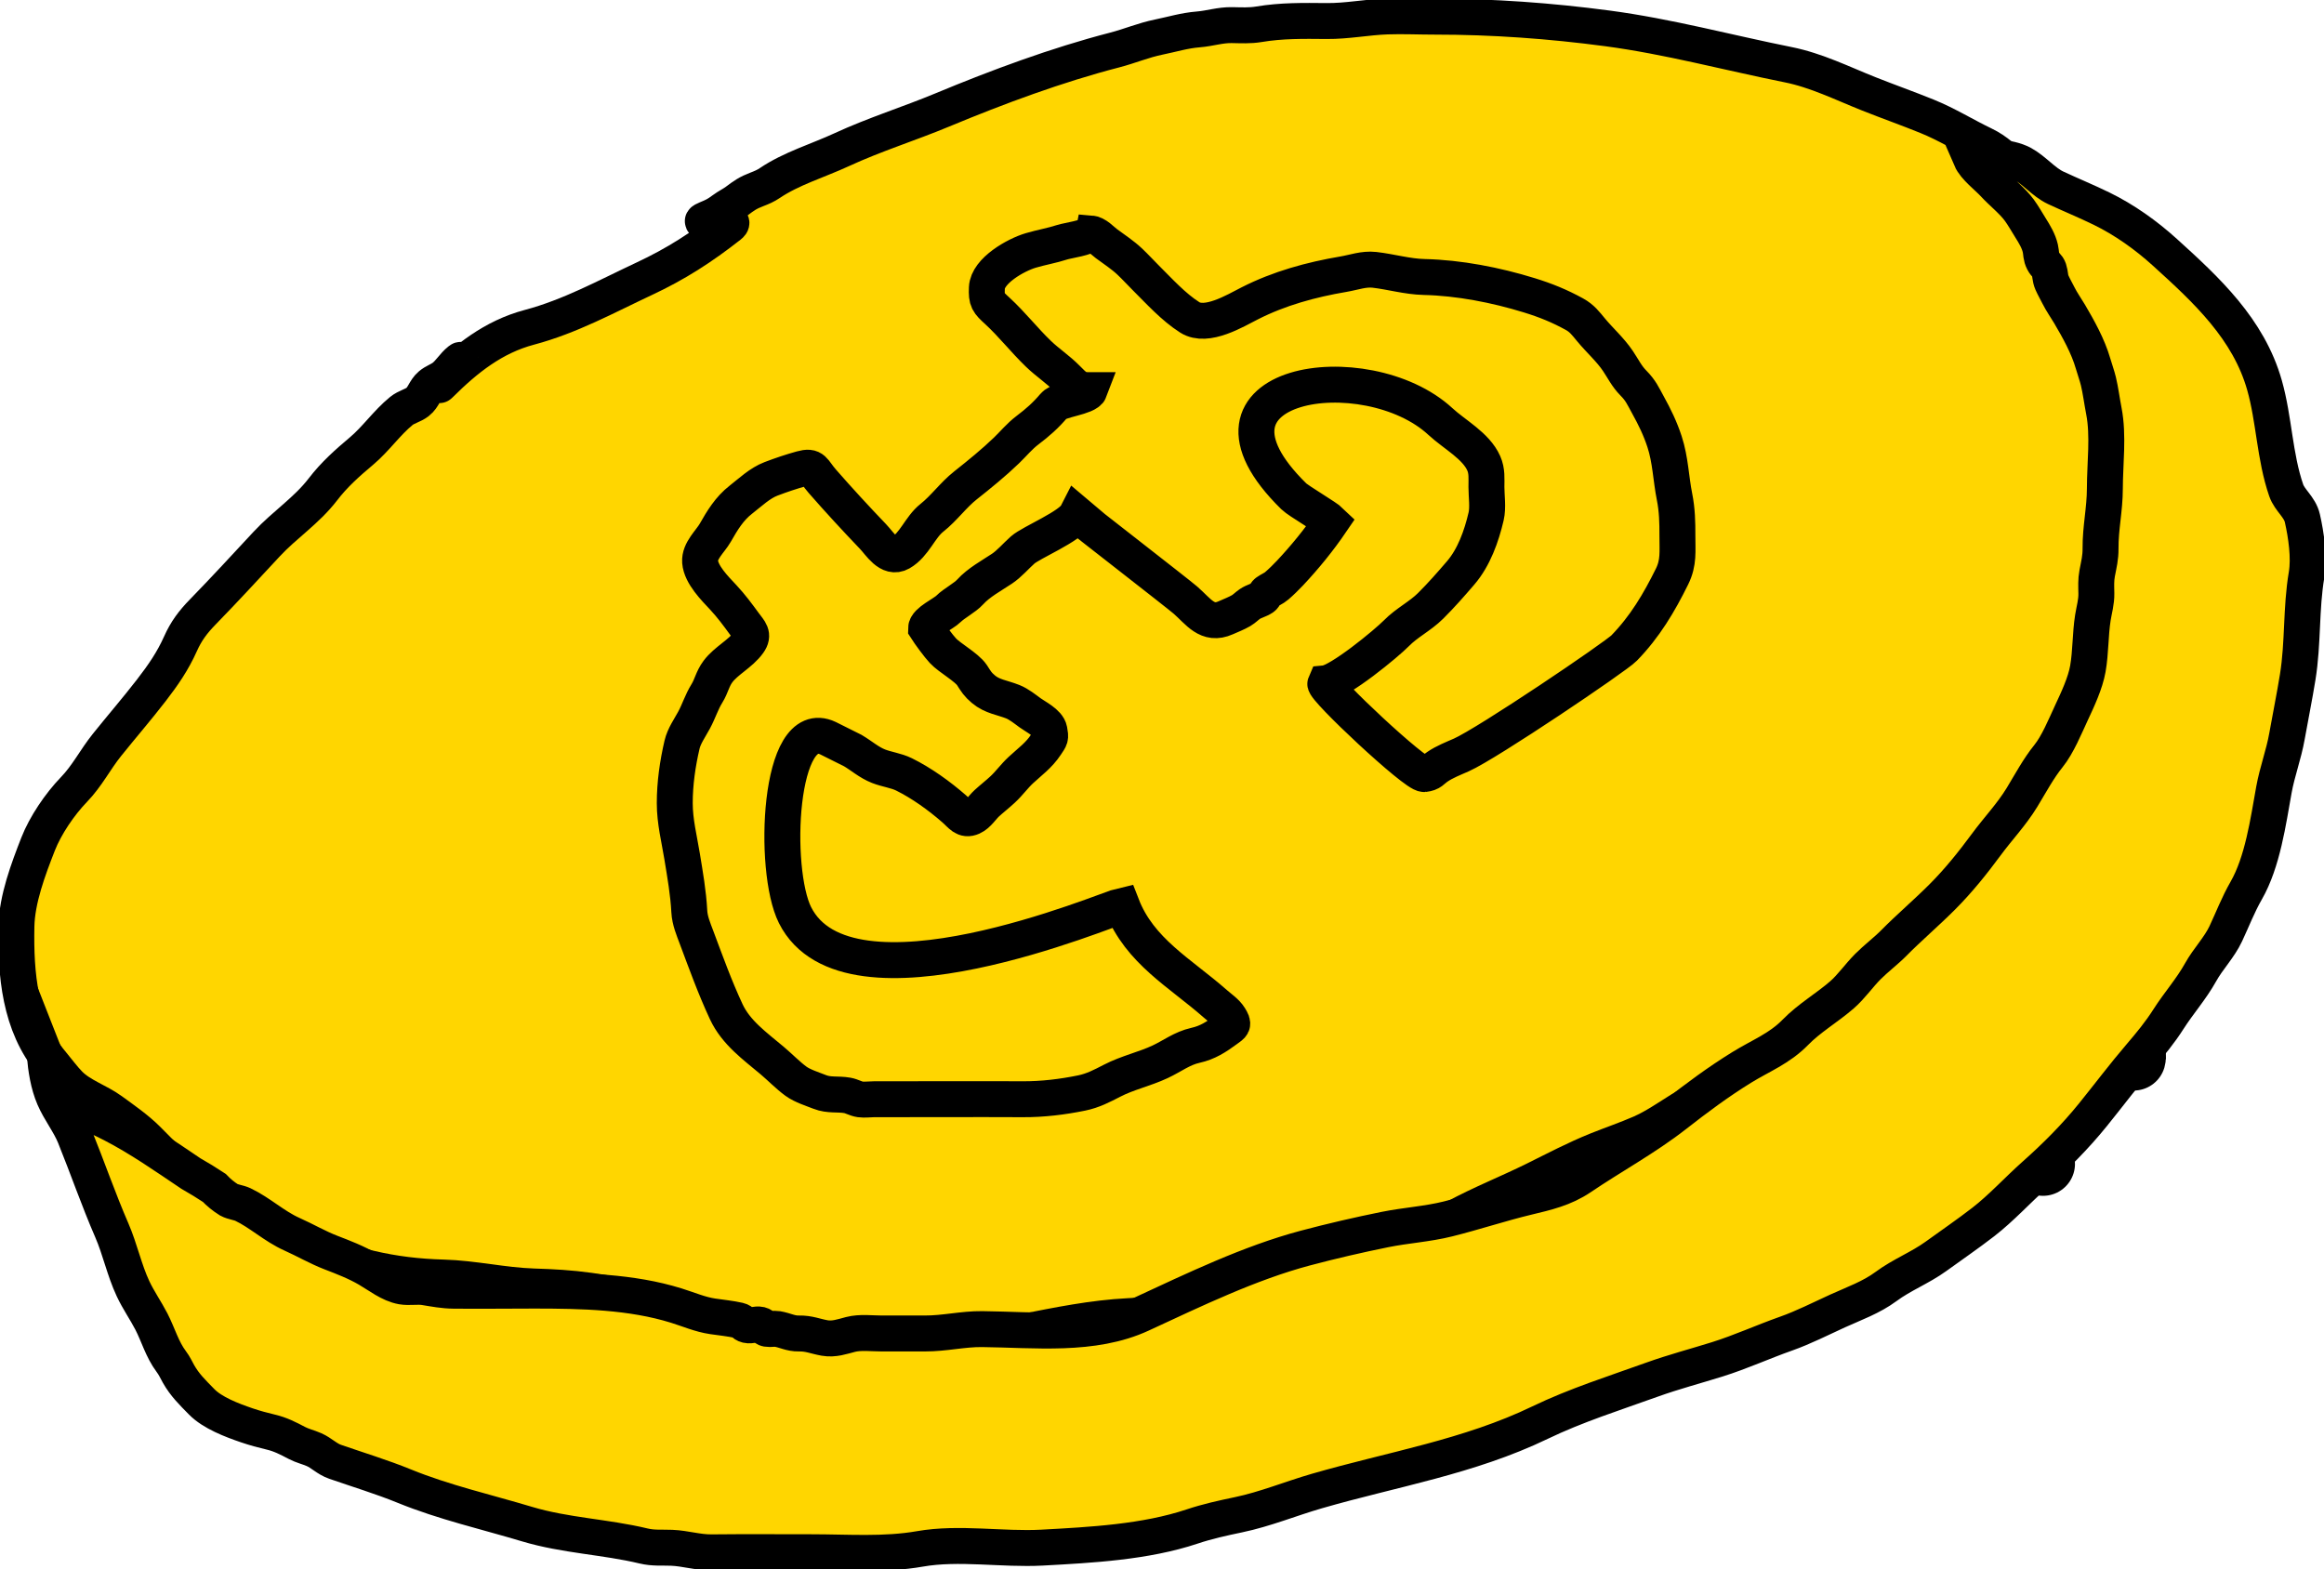 <svg width="194" height="131" viewBox="0 0 194 131" fill="none" xmlns="http://www.w3.org/2000/svg">
<g clip-path="url(#clip0_173_4495)">
<path d="M164.238 71.427C164.375 73.048 165.382 74.517 165.515 76.128C165.632 77.542 165.592 78.862 165.888 80.27C166.449 82.943 167.956 85.414 168.584 88.064C168.964 89.669 169.539 91.135 169.853 92.796C170.003 93.59 170.214 94.489 170.239 95.29C170.262 96.02 170.561 96.432 170.546 97.167" stroke="black" stroke-width="5.333" stroke-miterlimit="10" stroke-linecap="round"/>
<path d="M171.492 64.836C172.098 66.122 172.318 67.553 172.755 68.893C173.063 69.837 173.426 70.802 173.708 71.742C173.845 72.2 173.873 72.762 174.016 73.241C174.16 73.718 174.408 74.087 174.576 74.551C174.948 75.581 175.194 76.784 175.438 77.858C175.892 79.849 176.226 81.816 176.818 83.811C177.056 84.611 177.182 85.405 177.485 86.181C177.65 86.604 177.666 87.05 177.791 87.453C177.905 87.819 178.248 87.917 178.116 88.378" stroke="black" stroke-width="5.333" stroke-miterlimit="10" stroke-linecap="round"/>
<path d="M60.885 18.835C58.547 20.667 56.428 22.032 53.774 23.273C50.604 24.757 47.606 26.416 44.198 27.323C41.176 28.126 38.901 29.951 36.747 32.089C36.189 32.644 38.967 29.627 38.374 30.09C37.865 30.486 37.527 31.111 37.008 31.496C36.661 31.753 36.267 31.869 35.937 32.147C35.475 32.534 35.354 33.178 34.865 33.556C34.468 33.864 33.915 33.974 33.506 34.307C32.288 35.3 31.381 36.643 30.179 37.654C28.988 38.657 27.908 39.613 26.958 40.852C25.584 42.642 23.782 43.785 22.264 45.417C20.494 47.321 18.739 49.231 16.923 51.093C16.112 51.925 15.542 52.683 15.07 53.74C14.417 55.202 13.607 56.37 12.63 57.635C11.438 59.178 10.157 60.66 8.935 62.183C7.937 63.426 7.285 64.765 6.172 65.916C4.996 67.134 3.791 68.903 3.177 70.475C2.358 72.57 1.414 75.073 1.371 77.341C1.295 81.305 1.631 85.553 4.296 88.727C4.775 89.298 5.283 90.003 5.81 90.533C6.762 91.491 8.199 91.935 9.285 92.727C10.282 93.453 11.417 94.239 12.289 95.11C13.563 96.383 14.526 97.439 16.05 98.422C17.241 99.19 18.427 99.878 19.657 100.579C21.289 101.509 23.022 102.802 24.766 103.454C26.832 104.227 28.669 105.363 30.84 105.878C32.898 106.366 34.898 106.599 37.007 106.656C39.519 106.725 42.023 107.322 44.536 107.401C46.166 107.452 47.58 107.529 49.193 107.751C53.246 108.31 57.385 109.57 61.456 110.694C66.406 112.06 71.42 112.534 76.54 112.413C82.508 112.273 88.265 110.18 94.206 109.879C97.72 109.701 101.449 109.416 104.798 108.367C108.002 107.364 111.096 106.116 114.282 104.974C116.775 104.081 119.174 102.893 121.498 101.634C123.628 100.48 125.911 99.579 128.089 98.502C129.844 97.634 131.516 96.747 133.346 96.012C134.547 95.53 135.77 95.116 136.958 94.598C138.544 93.907 139.823 92.84 141.346 92.055C145.501 89.917 149.81 88.24 153.589 85.448C155.661 83.917 157.102 81.919 159.024 80.201C162.813 76.814 166.623 73.124 169.761 69.115C171.233 67.235 172.612 65.249 174.025 63.322C174.875 62.164 175.577 61.139 175.986 59.767C176.593 57.728 177.366 55.74 177.335 53.609C177.322 52.691 177.253 51.72 177.416 50.824C177.564 50.014 177.577 49.097 177.777 48.299C177.975 47.515 178.375 46.894 178.424 46.071C178.474 45.223 178.55 44.106 178.336 43.286C178.113 42.432 178.048 41.802 178.055 40.876C178.064 39.631 177.837 38.424 177.616 37.197C177.346 35.695 176.871 34.276 176.238 32.903C175.908 32.185 175.98 31.575 175.818 30.832C175.631 29.969 175.297 29.11 175.087 28.245C174.753 26.869 174.215 25.587 173.829 24.229C173.652 23.607 173.598 22.794 173.308 22.22C173.048 21.703 172.636 21.329 172.37 20.806C171.199 18.505 170.108 16.051 168.261 14.194C167.361 13.288 166.707 12.611 165.586 12.071C163.984 11.301 162.527 10.383 160.856 9.706C159.251 9.054 157.612 8.477 156 7.835C153.785 6.953 151.624 5.873 149.264 5.4C144.219 4.389 139.275 3.046 134.165 2.367C129.42 1.737 124.604 1.388 119.822 1.39C118.485 1.391 117.136 1.326 115.801 1.371C114.093 1.43 112.456 1.772 110.738 1.756C108.805 1.738 106.992 1.708 105.09 2.026C104.333 2.153 103.612 2.111 102.85 2.097C101.86 2.077 101.005 2.377 100.024 2.456C98.86 2.549 97.872 2.862 96.735 3.094C95.429 3.36 94.318 3.846 93.049 4.175C88.223 5.424 83.277 7.258 78.665 9.178C75.898 10.33 72.995 11.233 70.276 12.491C68.259 13.423 66.057 14.067 64.256 15.284C63.913 15.515 63.589 15.654 63.2 15.803C62.417 16.102 62.132 16.316 61.483 16.798C61.127 17.062 60.76 17.229 60.403 17.492C59.811 17.928 59.615 18.017 58.965 18.289C57.487 18.909 61.984 17.975 60.885 18.835Z" fill="#FFD600" stroke="black" stroke-width="3" stroke-miterlimit="10"/>
<path d="M3.725 88.052C3.85 89.265 4.021 90.5 4.507 91.629C4.993 92.758 5.792 93.747 6.243 94.862C7.299 97.473 8.22 100.146 9.339 102.724C10.022 104.298 10.37 106.017 11.104 107.587C11.549 108.539 12.174 109.43 12.639 110.332C13.207 111.434 13.532 112.65 14.297 113.671C14.58 114.049 14.69 114.328 14.902 114.703C15.427 115.632 16.067 116.247 16.836 117.033C17.738 117.953 19.344 118.564 20.604 118.995C21.269 119.222 21.941 119.403 22.603 119.559C23.415 119.75 24.027 120.07 24.776 120.462C25.259 120.714 25.732 120.813 26.208 121.022C26.851 121.303 27.281 121.797 27.977 122.039C29.849 122.691 31.888 123.308 33.751 124.07C37.052 125.417 40.572 126.214 44.008 127.245C47.188 128.198 50.516 128.297 53.721 129.066C54.546 129.263 55.231 129.183 56.072 129.217C57.214 129.264 58.237 129.61 59.403 129.598C62.179 129.568 64.958 129.589 67.735 129.589C70.749 129.589 73.835 129.829 76.787 129.311C80.059 128.736 83.669 129.383 86.985 129.204C91.073 128.983 95.617 128.745 99.516 127.441C100.784 127.017 102.065 126.736 103.371 126.463C105.626 125.993 107.726 125.117 109.936 124.478C116.223 122.66 122.624 121.63 128.558 118.767C131.551 117.323 134.78 116.304 137.91 115.178C139.707 114.532 141.532 114.054 143.352 113.485C145.299 112.876 147.176 112.016 149.101 111.337C150.55 110.826 151.996 110.084 153.398 109.447C154.779 108.821 156.217 108.311 157.437 107.407C158.762 106.424 160.277 105.85 161.602 104.892C162.916 103.941 164.276 103.01 165.56 102.017C167.073 100.845 168.425 99.351 169.86 98.078C171.6 96.533 173.246 94.881 174.706 93.074C176.03 91.437 177.301 89.741 178.667 88.148C179.511 87.163 180.31 86.193 181.014 85.087C181.879 83.73 182.918 82.578 183.701 81.168C184.324 80.048 185.257 79.11 185.8 77.955C186.378 76.724 186.825 75.537 187.508 74.346C188.876 71.962 189.34 68.597 189.819 65.938C190.091 64.427 190.637 63.001 190.907 61.482C191.202 59.824 191.537 58.187 191.806 56.523C192.269 53.664 192.065 50.813 192.546 47.983C192.788 46.557 192.515 44.679 192.195 43.267C191.98 42.319 191.135 41.774 190.846 40.936C189.87 38.112 189.844 35.018 189.035 32.164C187.705 27.463 184.193 24.211 180.716 21.061C179.131 19.625 177.343 18.353 175.437 17.421C174.178 16.805 172.864 16.269 171.6 15.678C170.603 15.212 169.79 14.186 168.809 13.66C167.718 13.074 165.743 12.996 164.52 13.234C164.843 13.985 165.916 14.783 166.445 15.362C167.08 16.055 168.006 16.78 168.562 17.542C168.903 18.007 169.2 18.544 169.501 19.021C169.829 19.539 170.184 20.133 170.319 20.732C170.416 21.163 170.35 21.394 170.571 21.825C170.737 22.147 170.922 22.16 171.039 22.504C171.162 22.867 171.119 23.204 171.292 23.596C171.453 23.96 171.66 24.314 171.838 24.671C172.108 25.212 172.452 25.69 172.749 26.191C173.492 27.447 174.307 28.913 174.715 30.329C174.841 30.767 175.054 31.36 175.167 31.829C175.349 32.579 175.465 33.497 175.627 34.329C176.023 36.369 175.709 38.723 175.707 40.793C175.705 42.532 175.333 44.069 175.347 45.798C175.353 46.557 175.209 47.109 175.067 47.85C174.956 48.435 174.987 48.943 174.997 49.536C175.01 50.271 174.817 50.872 174.708 51.562C174.484 52.977 174.535 54.426 174.288 55.832C174.076 57.037 173.43 58.41 172.927 59.486C172.395 60.626 171.771 62.165 170.999 63.121C170.162 64.156 169.51 65.385 168.791 66.568C167.923 67.995 166.794 69.169 165.812 70.502C164.648 72.081 163.477 73.534 162.14 74.875C160.831 76.189 159.305 77.492 158.077 78.741C157.468 79.361 156.597 80.021 155.919 80.702C155.181 81.444 154.537 82.382 153.759 83.057C152.505 84.146 151.042 84.982 149.872 86.181C148.543 87.543 146.984 88.132 145.404 89.106C143.44 90.317 141.641 91.657 139.819 93.082C137.368 94.998 134.525 96.543 131.955 98.284C130.549 99.236 129.081 99.566 127.494 99.947C125.323 100.467 123.092 101.209 120.864 101.765C119.16 102.19 117.369 102.295 115.629 102.645C113.405 103.093 111.113 103.625 108.968 104.196C104.307 105.435 99.663 107.686 95.272 109.718C91.225 111.591 86.389 111.008 81.992 110.961C80.372 110.943 78.857 111.332 77.203 111.326C76.011 111.321 74.818 111.326 73.626 111.327C72.788 111.327 71.812 111.195 70.999 111.407C70.302 111.588 69.619 111.838 68.848 111.704C68.051 111.564 67.543 111.31 66.689 111.326C65.982 111.339 65.554 111.059 64.891 110.949C64.606 110.902 64.307 110.989 64.021 110.939C63.778 110.896 63.745 110.658 63.469 110.592C63.116 110.509 62.706 110.713 62.353 110.629C62.026 110.552 61.998 110.307 61.67 110.233C60.985 110.077 60.194 109.997 59.492 109.895C58.451 109.743 57.483 109.317 56.461 108.999C52.689 107.826 48.565 107.749 44.646 107.746C42.382 107.744 40.115 107.78 37.851 107.754C37.009 107.745 36.288 107.602 35.458 107.468C34.832 107.366 34.167 107.512 33.562 107.407C32.537 107.227 31.597 106.467 30.718 105.956C29.712 105.37 28.636 104.96 27.625 104.571C26.524 104.147 25.474 103.532 24.372 103.04C22.887 102.376 21.712 101.246 20.284 100.563C19.94 100.399 19.45 100.353 19.113 100.173C18.662 99.89 18.253 99.555 17.885 99.169C17.247 98.747 16.596 98.348 15.93 97.971C13.787 96.53 11.664 95.04 9.365 93.853C8.543 93.429 7.733 93.093 6.935 92.598C6.414 92.275 5.252 91.953 3.725 88.052Z" fill="#FFD600" stroke="black" stroke-width="3" stroke-miterlimit="10"/>
<path d="M69.12 61.629C64.96 59.664 64.476 72.63 66.365 76.396C70.774 85.188 92.536 75.842 93.656 75.603C95.133 79.411 98.533 81.233 101.446 83.799C101.842 84.148 102.361 84.488 102.643 84.943C103.029 85.565 102.9 85.565 102.366 85.957C101.525 86.574 100.808 87.045 99.793 87.27C98.676 87.518 97.858 88.171 96.841 88.646C95.537 89.256 94.128 89.555 92.837 90.222C91.994 90.658 91.231 91.058 90.293 91.249C88.69 91.577 87.029 91.778 85.397 91.77C81.246 91.75 77.095 91.774 72.945 91.771C72.585 91.771 72.163 91.832 71.81 91.783C71.422 91.728 71.12 91.518 70.737 91.45C69.926 91.307 69.219 91.474 68.426 91.16C67.839 90.928 66.978 90.658 66.445 90.268C65.769 89.775 65.113 89.092 64.463 88.545C63.016 87.327 61.437 86.208 60.623 84.459C59.658 82.385 58.924 80.334 58.13 78.219C57.888 77.575 57.582 76.853 57.541 76.097C57.458 74.527 57.193 73.045 56.941 71.501C56.7 70.025 56.328 68.585 56.327 67.056C56.326 65.4 56.568 63.743 56.933 62.174C57.102 61.445 57.582 60.776 57.936 60.122C58.344 59.367 58.561 58.617 59.01 57.893C59.399 57.266 59.467 56.69 59.932 56.064C60.606 55.157 61.827 54.574 62.493 53.637C62.958 52.984 62.582 52.686 62.145 52.09C61.577 51.313 61.029 50.571 60.375 49.872C59.676 49.125 58.527 47.981 58.443 46.902C58.372 45.982 59.295 45.2 59.708 44.477C60.297 43.444 60.884 42.462 61.847 41.714C62.631 41.104 63.429 40.333 64.365 39.977C65.238 39.646 66.036 39.377 66.905 39.136C67.947 38.847 67.848 39.265 68.65 40.184C70.01 41.74 71.442 43.295 72.87 44.786C73.464 45.405 74.208 46.703 75.182 46.146C76.332 45.488 76.791 44.02 77.788 43.232C78.811 42.423 79.576 41.327 80.599 40.519C81.745 39.613 82.976 38.612 84.024 37.6C84.609 37.035 85.097 36.428 85.76 35.924C86.624 35.268 87.279 34.696 87.988 33.858C88.423 33.344 90.75 33.171 90.971 32.577C90.012 32.58 89.758 32.298 89.079 31.609C88.311 30.829 87.452 30.277 86.685 29.538C85.5 28.397 84.469 27.07 83.263 25.962C82.472 25.236 82.336 25.096 82.381 24.033C82.441 22.599 84.796 21.278 86.05 20.907C86.919 20.65 87.809 20.503 88.68 20.219C89.111 20.078 90.854 19.846 91.01 19.481C91.532 19.519 91.957 20.044 92.363 20.343C93.028 20.835 93.718 21.281 94.32 21.851C94.773 22.28 95.196 22.745 95.638 23.186C96.78 24.322 97.957 25.629 99.316 26.496C100.726 27.395 103.11 25.942 104.331 25.322C106.784 24.075 109.434 23.35 112.146 22.89C113.021 22.742 113.839 22.427 114.729 22.527C116.125 22.686 117.47 23.093 118.886 23.125C121.797 23.193 124.869 23.792 127.655 24.651C129.028 25.074 130.184 25.544 131.432 26.23C132.052 26.571 132.367 26.997 132.809 27.531C133.535 28.411 134.421 29.186 135.058 30.135C135.489 30.776 135.795 31.419 136.345 31.973C136.977 32.611 137.143 33.038 137.571 33.813C138.128 34.82 138.592 35.773 138.952 36.875C139.452 38.409 139.474 39.919 139.785 41.48C140.004 42.574 140.028 43.6 140.024 44.72C140.019 46.018 140.157 46.956 139.579 48.127C138.489 50.334 137.313 52.317 135.577 54.102C134.862 54.837 124.176 62.058 121.983 63.029C121.326 63.32 120.584 63.606 119.993 64.013C119.513 64.342 119.497 64.548 118.885 64.622C118.167 64.708 110.433 57.46 110.627 57.045C111.836 56.928 115.734 53.717 116.579 52.856C117.44 51.98 118.552 51.446 119.423 50.579C120.332 49.674 121.107 48.788 121.935 47.824C123.041 46.537 123.671 44.764 124.056 43.115C124.231 42.364 124.083 41.429 124.082 40.652C124.082 39.941 124.147 39.333 123.859 38.679C123.212 37.213 121.419 36.281 120.247 35.197C114.056 29.466 98.2 31.824 108.002 41.436C108.41 41.836 110.718 43.166 111.128 43.569C110.094 45.088 108.93 46.513 107.681 47.844C107.351 48.196 106.936 48.601 106.577 48.909C106.324 49.127 106.017 49.24 105.746 49.434C105.611 49.53 105.574 49.785 105.412 49.894C105.089 50.112 104.665 50.196 104.33 50.426C104.083 50.596 103.871 50.821 103.611 50.975C103.222 51.204 102.75 51.384 102.315 51.578C100.778 52.264 100.052 51.055 98.954 50.099C98.346 49.57 90.123 43.191 89.865 42.959C89.358 43.949 86.084 45.279 85.367 45.917C84.817 46.407 84.247 47.074 83.646 47.475C82.776 48.056 81.7 48.632 80.985 49.422C80.545 49.908 79.638 50.37 79.185 50.824C78.747 51.263 77.313 51.881 77.307 52.46C77.585 52.9 78.357 53.948 78.716 54.329C79.248 54.907 80.692 55.701 81.131 56.353C81.498 56.925 81.614 57.133 82.095 57.541C82.821 58.156 83.681 58.239 84.539 58.58C85.055 58.786 85.558 59.194 85.982 59.505C86.444 59.844 87.486 60.342 87.599 60.953C87.725 61.638 87.689 61.597 87.308 62.175C86.723 63.062 85.974 63.588 85.213 64.294C84.665 64.802 84.253 65.394 83.697 65.91C83.267 66.31 82.803 66.668 82.372 67.063C81.994 67.409 81.628 68.015 81.149 68.225C80.48 68.519 80.24 68.037 79.65 67.524C78.405 66.438 76.933 65.376 75.463 64.65C74.809 64.327 74.021 64.236 73.343 63.97C72.54 63.655 71.93 63.102 71.197 62.666L69.12 61.629Z" stroke="black" stroke-width="3" stroke-miterlimit="10" stroke-linecap="round"/>
</g>
<defs>
<clipPath id="clip0_173_4495">
<rect width="194" height="131" fill="white"/>
</clipPath>
</defs>
</svg>
